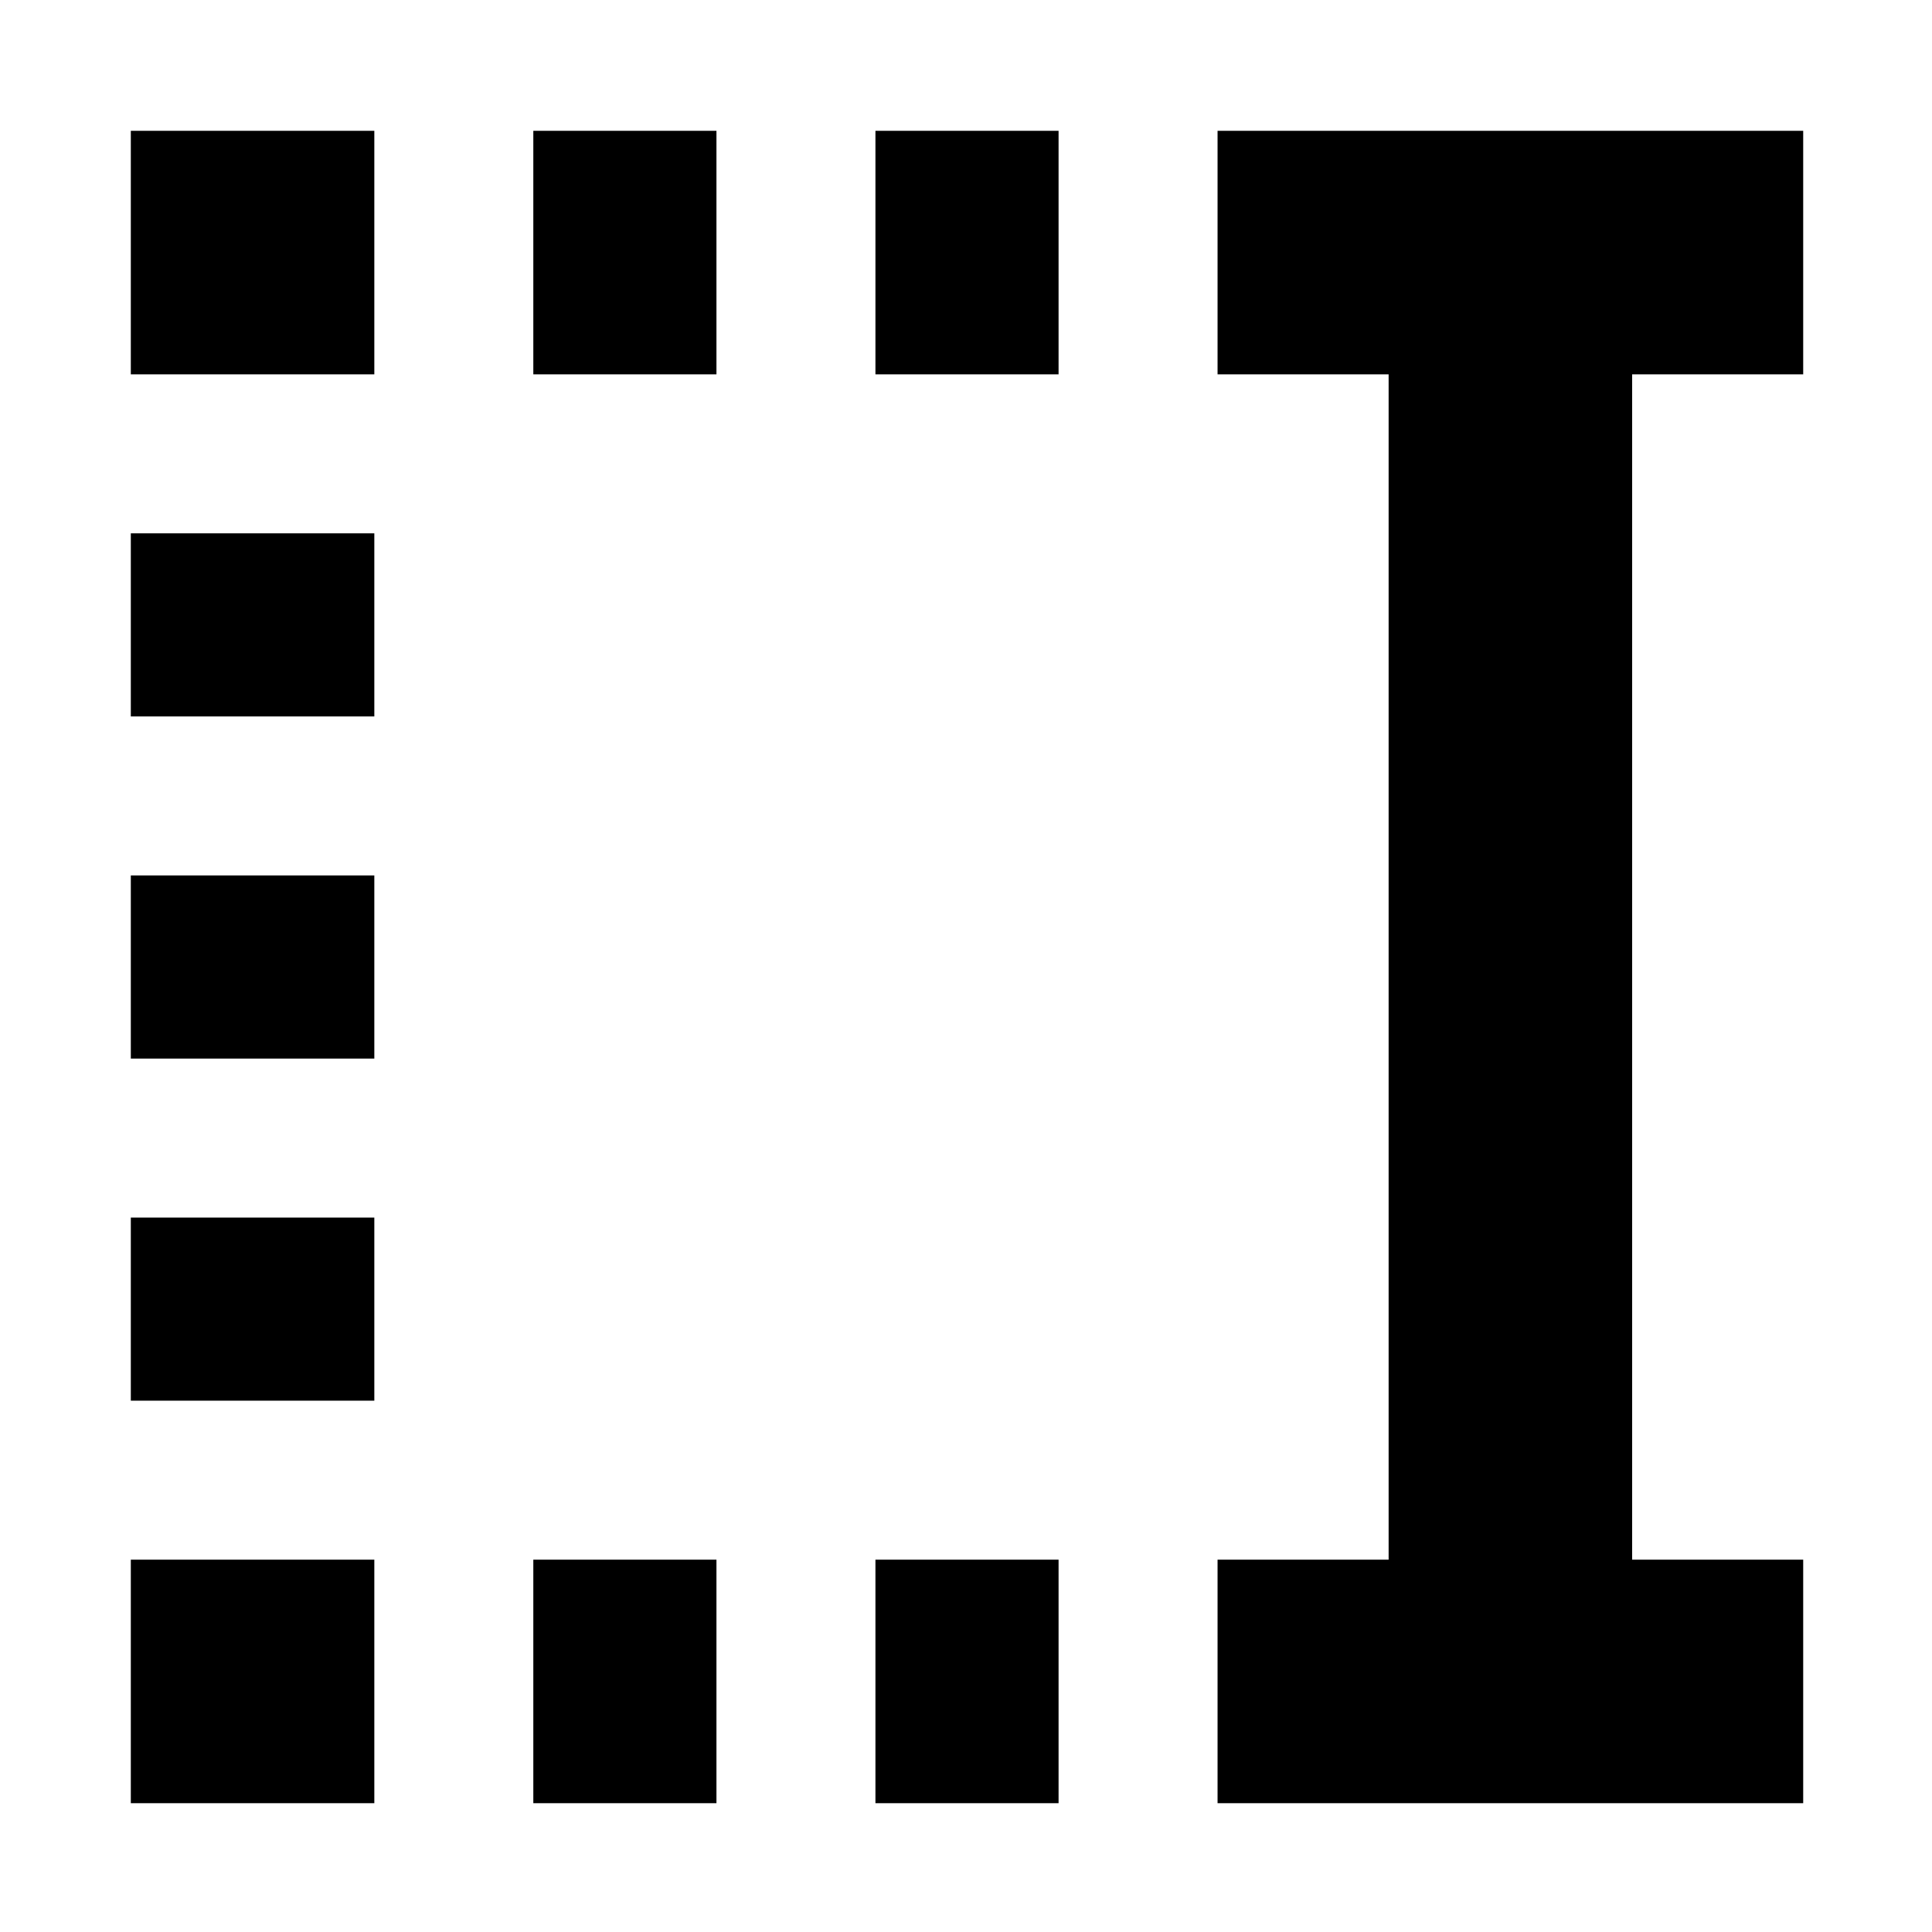 <svg xmlns="http://www.w3.org/2000/svg" height="24" viewBox="0 96 960 960" width="24"><path d="M435 282V161h91v121h-91Zm0 710V871h91v121h-91ZM265 282V161h91v121h-91Zm0 710V871h91v121h-91ZM65 282V161h121v121H65Zm0 170v-91h121v91H65Zm0 170v-91h121v91H65Zm0 170v-91h121v91H65Zm0 200V871h121v121H65Zm540 0V871h85V282h-85V161h291v121h-85v589h85v121H605Z"/></svg>